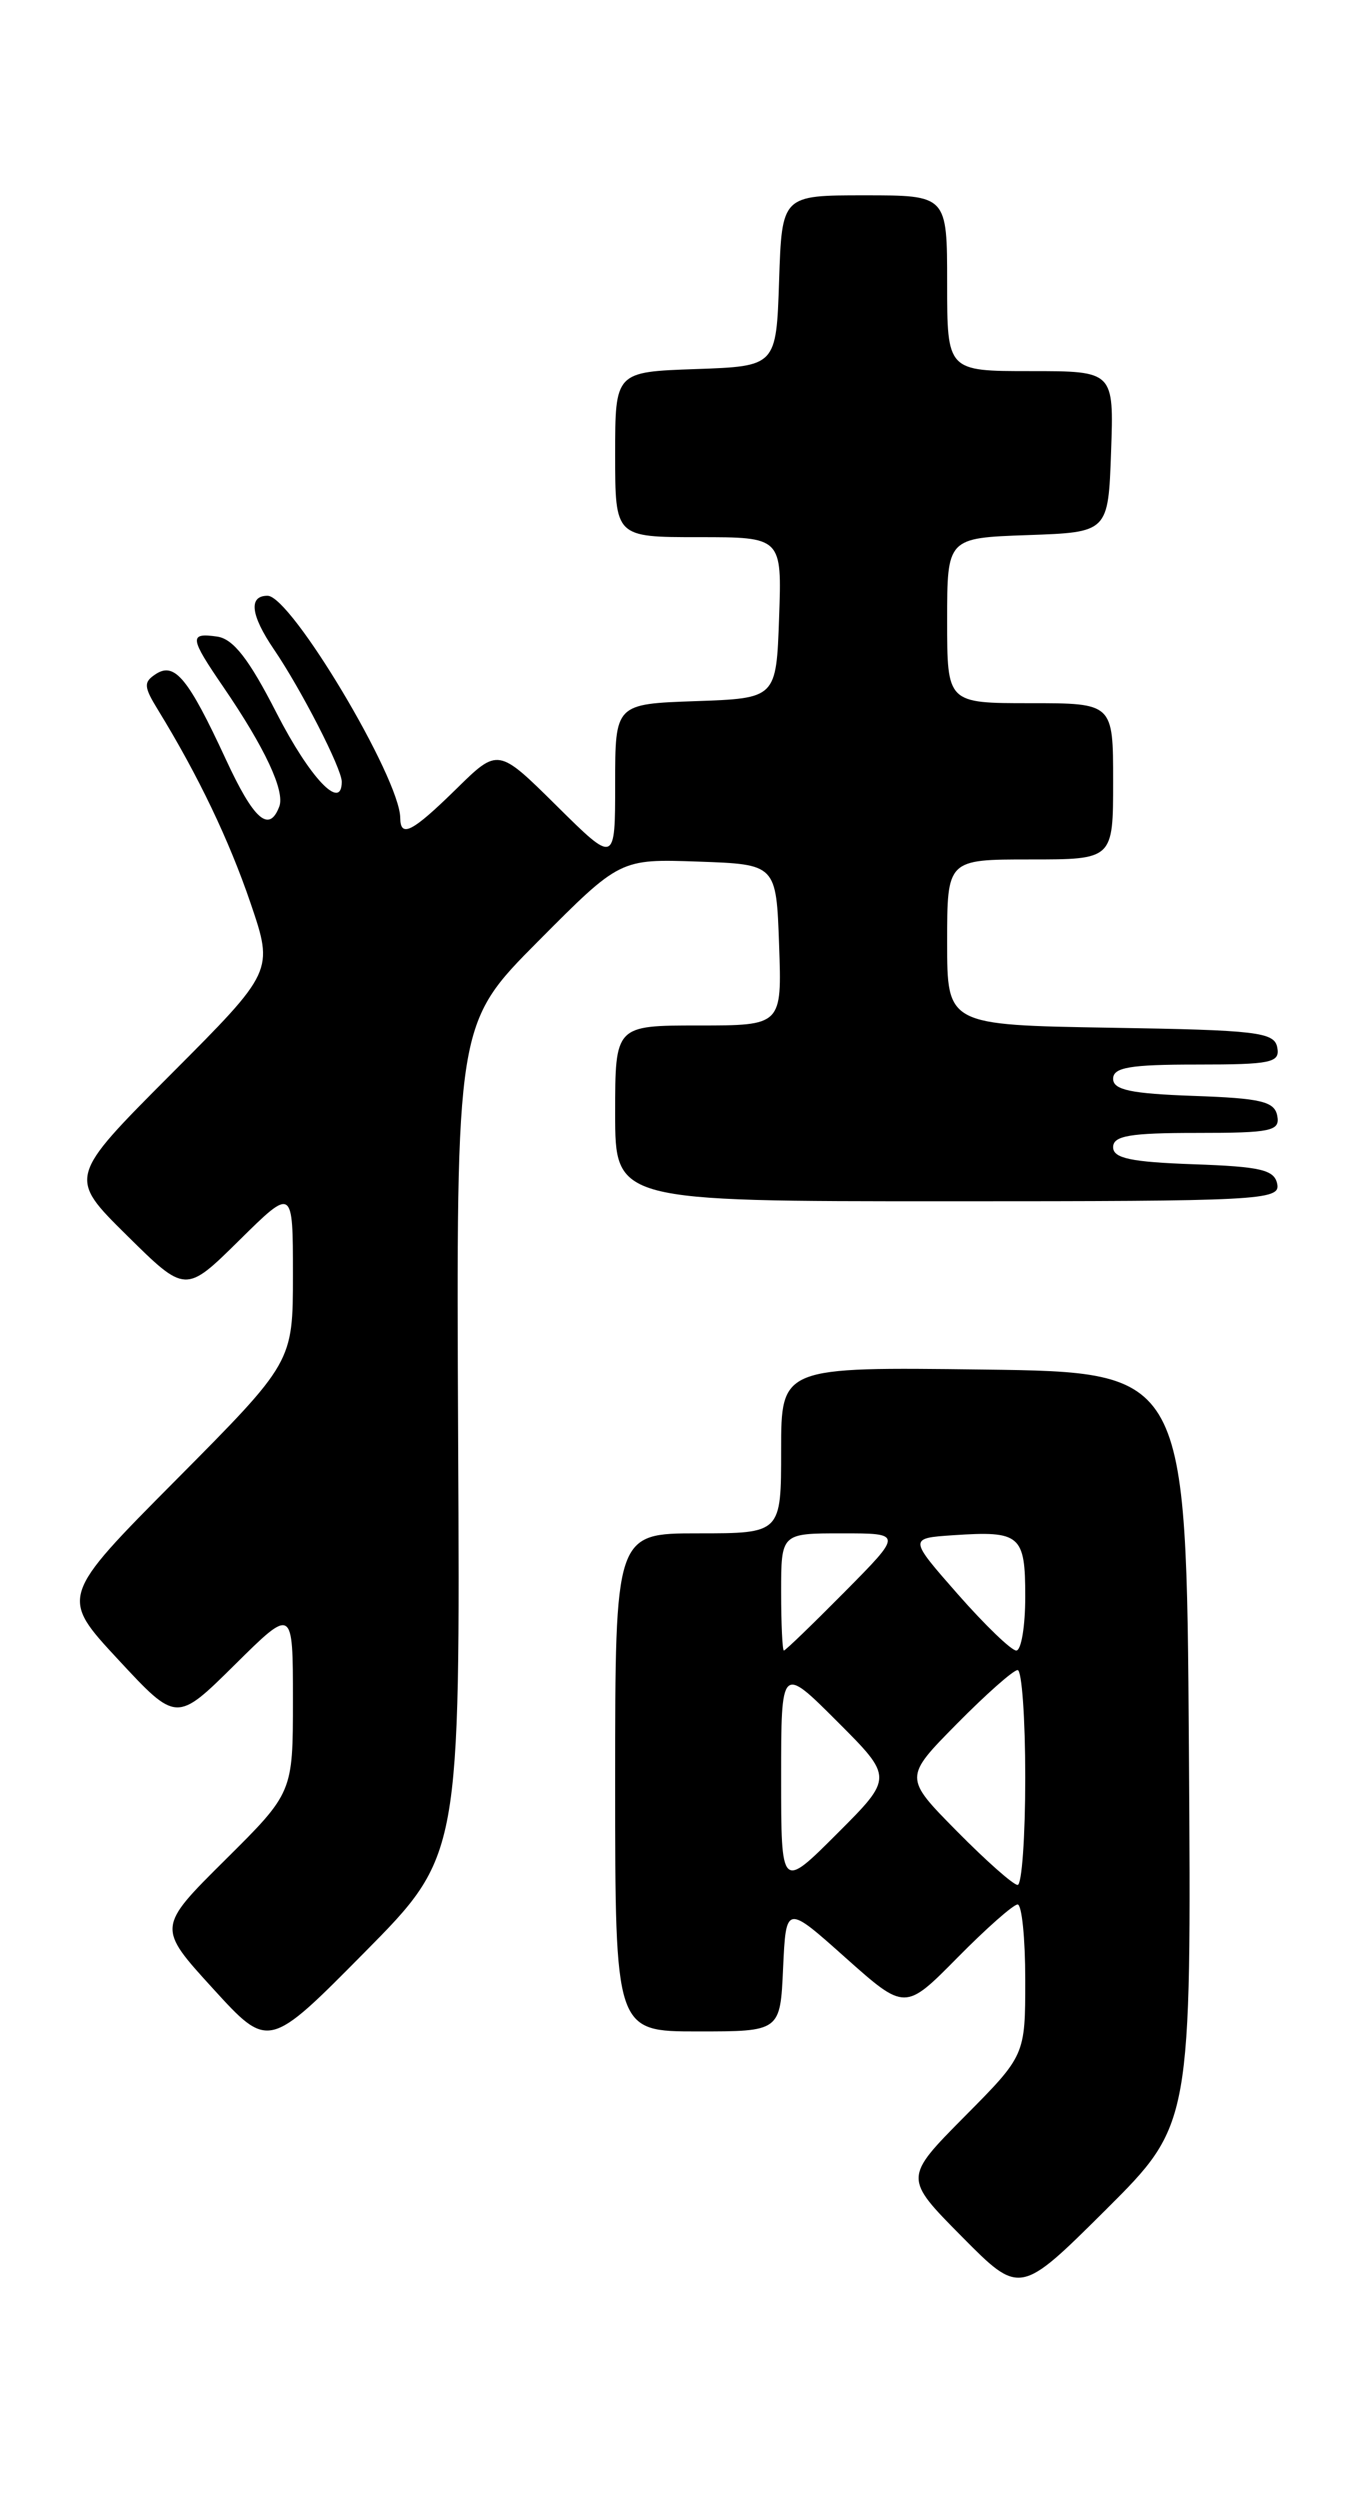 <?xml version="1.0" encoding="UTF-8" standalone="no"?>
<!DOCTYPE svg PUBLIC "-//W3C//DTD SVG 1.1//EN" "http://www.w3.org/Graphics/SVG/1.1/DTD/svg11.dtd" >
<svg xmlns="http://www.w3.org/2000/svg" xmlns:xlink="http://www.w3.org/1999/xlink" version="1.1" viewBox="0 0 140 256">
 <g >
 <path fill="currentColor"
d=" M 121.76 179.01 C 121.50 140.50 121.50 140.50 100.75 140.23 C 80.00 139.96 80.00 139.96 80.00 148.48 C 80.00 157.00 80.00 157.00 71.50 157.00 C 63.00 157.00 63.00 157.00 63.00 182.50 C 63.00 208.00 63.00 208.00 71.45 208.00 C 79.91 208.00 79.91 208.00 80.20 201.51 C 80.50 195.01 80.50 195.01 86.59 200.45 C 92.69 205.88 92.69 205.88 98.06 200.44 C 101.01 197.45 103.78 195.00 104.22 195.00 C 104.65 195.00 105.00 198.48 105.00 202.72 C 105.00 210.45 105.00 210.45 98.78 216.72 C 92.56 223.00 92.56 223.00 98.50 229.00 C 104.45 235.01 104.45 235.01 113.24 226.27 C 122.02 217.52 122.02 217.52 121.76 179.01 Z  M 46.92 147.42 C 46.72 104.82 46.72 104.82 55.11 96.38 C 63.50 87.94 63.50 87.94 71.50 88.22 C 79.50 88.50 79.50 88.50 79.79 96.75 C 80.08 105.00 80.08 105.00 71.54 105.00 C 63.00 105.00 63.00 105.00 63.00 114.00 C 63.00 123.00 63.00 123.00 97.07 123.00 C 128.98 123.00 131.13 122.89 130.81 121.25 C 130.53 119.78 129.15 119.45 122.24 119.21 C 115.82 118.98 114.00 118.60 114.00 117.46 C 114.00 116.29 115.72 116.00 122.57 116.00 C 130.20 116.00 131.11 115.81 130.81 114.25 C 130.53 112.78 129.15 112.45 122.24 112.21 C 115.82 111.98 114.00 111.60 114.00 110.46 C 114.00 109.29 115.72 109.00 122.57 109.00 C 130.20 109.00 131.11 108.81 130.81 107.25 C 130.51 105.68 128.76 105.47 113.74 105.23 C 97.00 104.95 97.00 104.95 97.00 96.48 C 97.00 88.00 97.00 88.00 105.50 88.00 C 114.00 88.00 114.00 88.00 114.00 80.00 C 114.00 72.00 114.00 72.00 105.50 72.00 C 97.00 72.00 97.00 72.00 97.00 63.54 C 97.00 55.08 97.00 55.08 105.25 54.79 C 113.50 54.50 113.50 54.50 113.79 46.25 C 114.08 38.00 114.08 38.00 105.54 38.00 C 97.00 38.00 97.00 38.00 97.00 29.00 C 97.00 20.00 97.00 20.00 88.54 20.00 C 80.08 20.00 80.08 20.00 79.79 28.75 C 79.50 37.50 79.50 37.50 71.25 37.79 C 63.00 38.08 63.00 38.08 63.00 46.54 C 63.00 55.00 63.00 55.00 71.54 55.00 C 80.08 55.00 80.08 55.00 79.79 63.25 C 79.50 71.50 79.50 71.50 71.25 71.79 C 63.00 72.08 63.00 72.08 63.00 80.26 C 63.00 88.44 63.00 88.44 57.01 82.51 C 51.01 76.57 51.01 76.57 46.72 80.79 C 42.22 85.20 41.01 85.83 40.99 83.75 C 40.96 79.67 29.81 61.00 27.40 61.00 C 25.43 61.00 25.67 62.99 28.06 66.50 C 30.85 70.60 35.00 78.69 35.00 80.04 C 35.00 83.11 31.74 79.67 28.32 73.00 C 25.49 67.46 23.89 65.42 22.24 65.18 C 19.35 64.77 19.41 65.28 22.86 70.32 C 27.13 76.56 29.21 81.01 28.60 82.59 C 27.56 85.32 25.99 83.94 23.13 77.75 C 19.31 69.50 17.91 67.78 16.00 68.99 C 14.68 69.84 14.70 70.28 16.20 72.72 C 20.30 79.41 23.45 85.99 25.66 92.47 C 28.03 99.44 28.03 99.44 17.51 109.99 C 6.98 120.55 6.98 120.55 12.99 126.49 C 19.00 132.43 19.00 132.43 24.50 127.00 C 30.00 121.57 30.00 121.57 30.00 130.52 C 30.00 139.47 30.00 139.47 18.07 151.49 C 6.14 163.50 6.14 163.50 12.11 169.93 C 18.08 176.36 18.08 176.36 24.04 170.46 C 30.00 164.56 30.00 164.56 30.00 174.06 C 30.00 183.55 30.00 183.55 23.05 190.45 C 16.10 197.35 16.10 197.35 21.80 203.60 C 27.50 209.85 27.50 209.85 37.31 199.93 C 47.13 190.01 47.13 190.01 46.92 147.42 Z  M 80.00 182.00 C 80.00 170.52 80.00 170.52 85.74 176.26 C 91.48 182.00 91.48 182.00 85.74 187.74 C 80.00 193.48 80.00 193.48 80.00 182.00 Z  M 98.00 187.50 C 92.57 182.00 92.57 182.00 98.00 176.50 C 100.99 173.47 103.78 171.00 104.22 171.00 C 104.65 171.00 105.00 175.95 105.00 182.00 C 105.00 188.05 104.65 193.00 104.22 193.00 C 103.78 193.00 100.99 190.53 98.00 187.50 Z  M 80.00 163.00 C 80.00 157.00 80.00 157.00 86.22 157.00 C 92.44 157.00 92.44 157.00 86.50 163.00 C 83.23 166.30 80.44 169.00 80.28 169.00 C 80.13 169.00 80.00 166.30 80.00 163.00 Z  M 98.11 163.25 C 93.06 157.50 93.06 157.50 97.65 157.19 C 104.50 156.73 105.00 157.16 105.00 163.47 C 105.00 166.51 104.59 169.00 104.08 169.00 C 103.58 169.00 100.89 166.41 98.11 163.25 Z "/>
</g>
</svg>